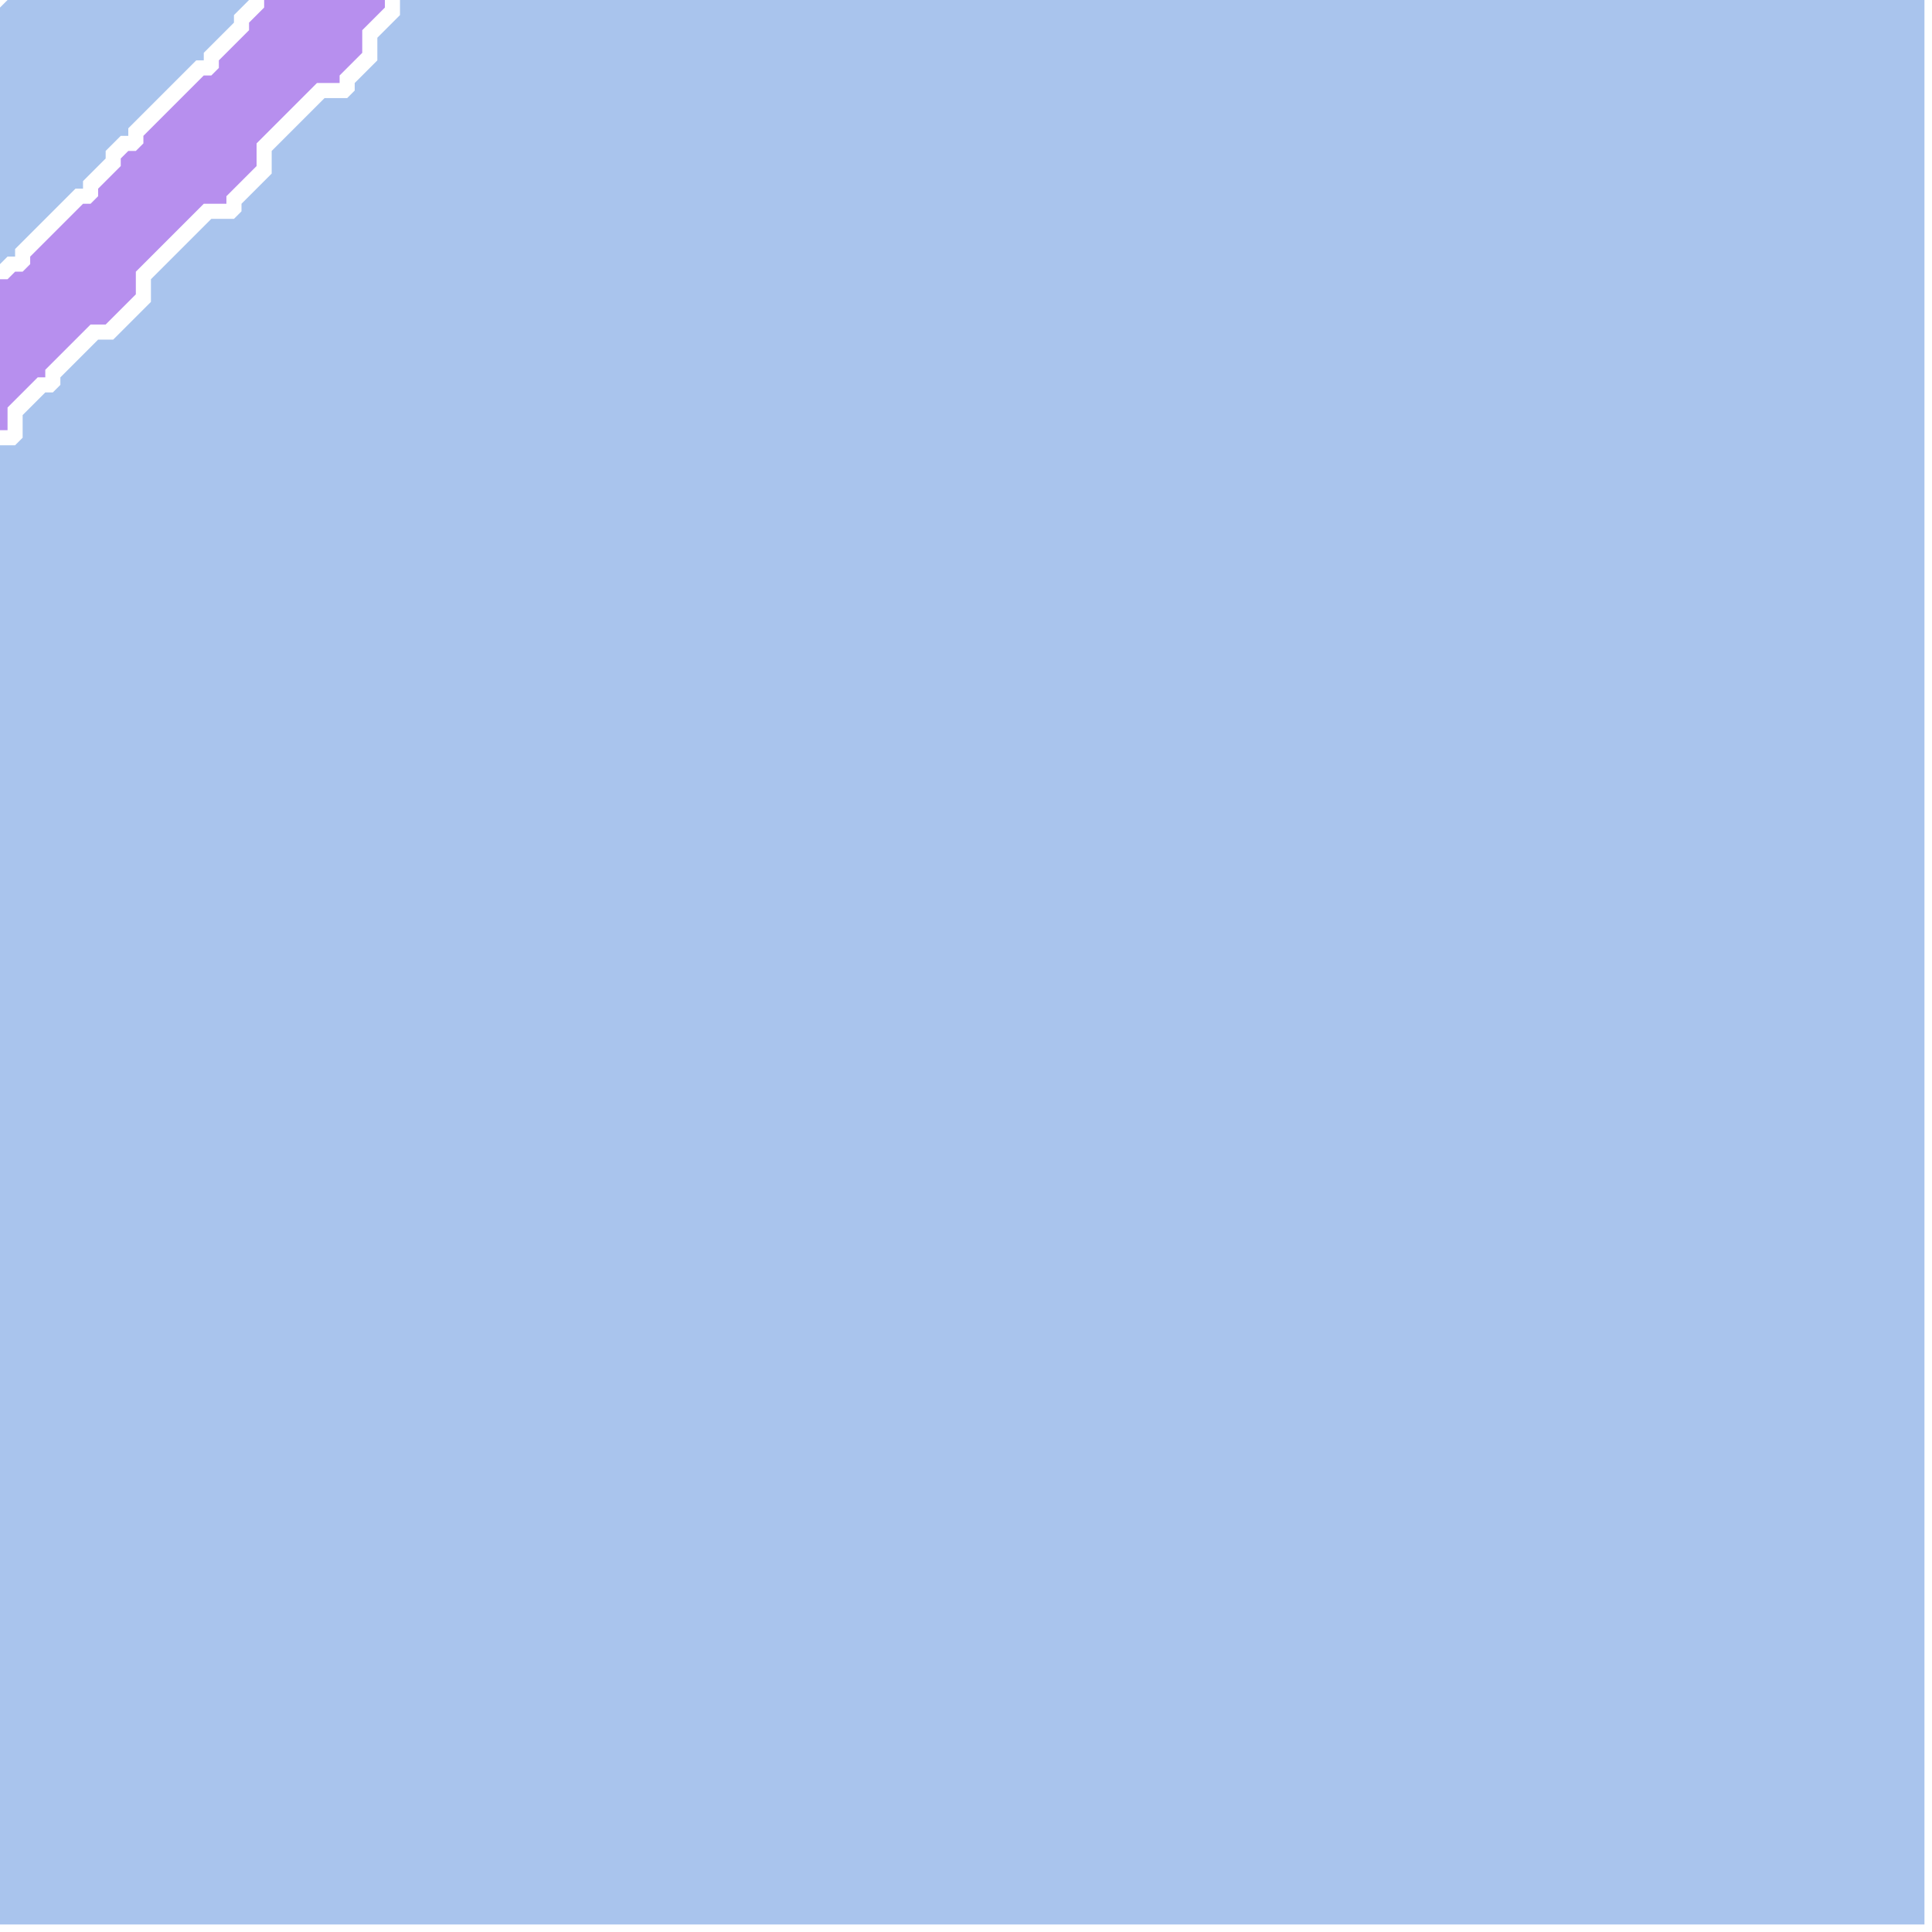 <svg width="256" height="256" xmlns="http://www.w3.org/2000/svg"><script> 
var tempColor;
function hoverPath(evt){
obj = evt.target;
tempColor = obj.getAttribute("fill");
obj.setAttribute("fill","red");
//alert(tempColor);
//obj.setAttribute("stroke","red");}
function recoverPath(evt){
obj = evt.target;
obj.setAttribute("fill", tempColor);
//obj.setAttribute("stroke", tempColor);
}</script><path onmouseover="hoverPath(evt)" onmouseout="recoverPath(evt)" fill="rgb(169,196,237)" d="M  0,1l 0,34 1,-1 1,0 0,-1 1,-1 1,-1 1,-1 1,-1 1,-1 1,-1 1,-1 1,-1 1,0 0,-1 1,-1 1,-1 1,-1 0,-1 1,-1 1,-1 1,0 0,-1 1,-1 1,-1 1,-1 1,-1 1,-1 1,-1 1,-1 1,-1 1,-1 1,0 0,-1 1,-1 1,-1 1,-1 1,-1 0,-1 1,-1 1,-1 -32,0 -1,1Z"/>
<path onmouseover="hoverPath(evt)" onmouseout="recoverPath(evt)" fill="rgb(183,143,238)" d="M  37,0l -2,0 0,1 -1,1 -1,1 0,1 -1,1 -2,2 -1,1 0,1 -1,1 -1,0 -5,5 -1,1 -2,2 0,1 -1,1 -1,0 -1,1 0,1 -1,1 -1,1 -1,1 0,1 -1,1 -1,0 -1,1 -1,1 -2,2 -1,1 -2,2 0,1 -1,1 -1,0 -1,1 -1,0 0,20 1,0 0,-3 1,-1 1,-1 1,-1 1,-1 1,0 0,-1 1,-1 1,-1 1,-1 1,-1 1,-1 1,-1 2,0 1,-1 1,-1 2,-2 0,-3 2,-2 1,-1 6,-6 3,0 0,-1 1,-1 1,-1 1,-1 1,-1 0,-3 5,-5 1,-1 2,-2 3,0 0,-1 1,-1 1,-1 1,-1 0,-3 1,-1 1,-1 1,-1 0,-1Z"/>
<path onmouseover="hoverPath(evt)" onmouseout="recoverPath(evt)" fill="rgb(169,196,237)" d="M  0,112l 0,143 255,0 0,-255 -202,0 0,2 -1,1 -1,1 -1,1 0,3 -1,1 -1,1 -1,1 0,1 -1,1 -3,0 -1,1 -1,1 -1,1 -1,1 -1,1 -1,1 -1,1 0,3 -1,1 -1,1 -1,1 -1,1 0,1 -1,1 -3,0 -2,2 -1,1 -1,1 -1,1 -1,1 -1,1 -1,1 0,3 -1,1 -1,1 -3,3 -2,0 -2,2 -1,1 -1,1 -1,1 0,1 -1,1 -1,0 -1,1 -1,1 -1,1 0,3 -1,1 -2,0Z"/>
</svg>